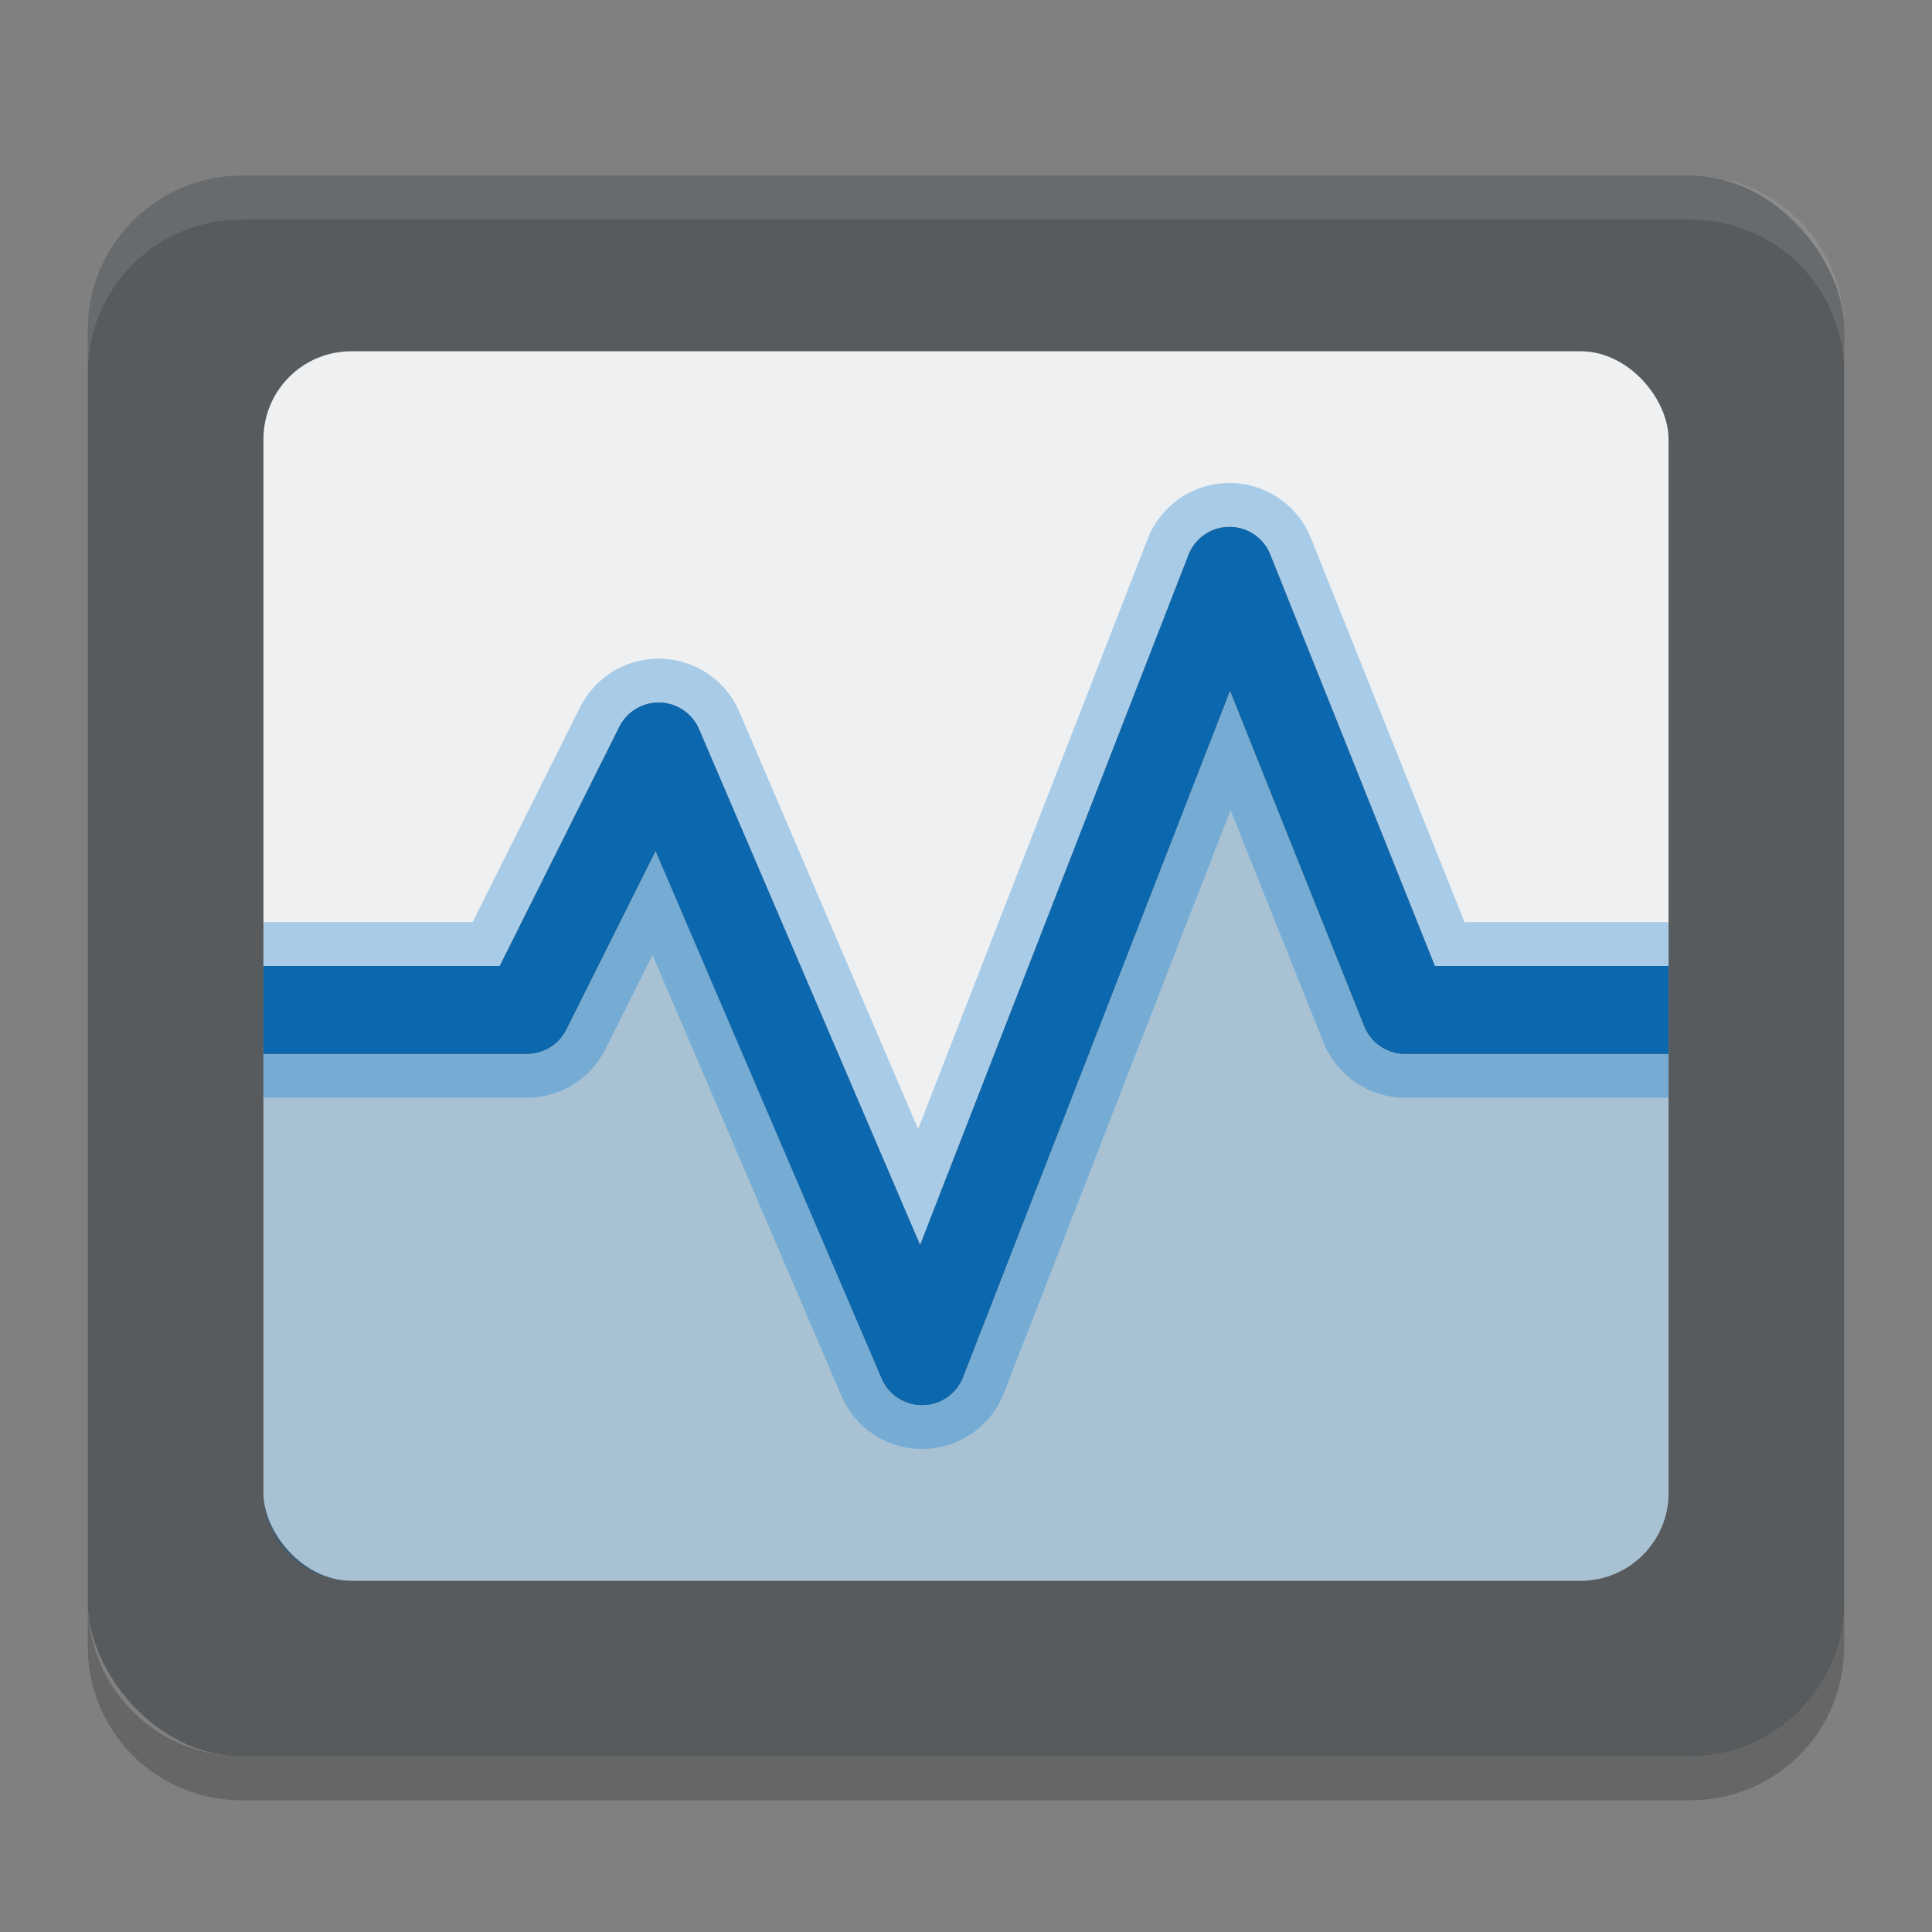 <svg width="22" height="22" version="1" xmlns="http://www.w3.org/2000/svg">
 <rect width="100%" height="100%" fill="#808080" stroke="none"/>
 <defs>
  <style id="current-color-scheme" type="text/css">.ColorScheme-Text {
            color:#31363b;
        }
        .ColorScheme-Background {
            color:#eff0f1;
        }
        .ColorScheme-Highlight {
            color:#0078d4;
        }</style>
 </defs>
 <path d="m1 18.25v0.5c0 0.97 0.78 1.75 1.75 1.75h16.5c0.97 0 1.75-0.78 1.75-1.75v-0.5c0 0.97-0.78 1.75-1.75 1.75h-16.5c-0.97 0-1.75-0.78-1.75-1.75z" style="opacity:.2"/>
 <rect class="ColorScheme-Text" x="1" y="2" width="20" height="18" rx="1.75" ry="1.75" style="fill:currentColor;opacity:.5"/>
 <rect class="ColorScheme-Background" x="3" y="4" width="16" height="14" rx="1" ry="1" style="fill:currentColor"/>
 <path class="ColorScheme-Text" d="m14 6.5-3.5 9-3-7-1.5 3h-3v5.5c0 0.554 0.446 1 1 1h14c0.554 0 1-0.446 1-1v-5.5h-3z" style="fill:currentColor;opacity:.15"/>
 <path class="ColorScheme-Highlight" d="m14 6.5-3.5 9-3-7-1.5 3h-3v5.5c0 0.554 0.446 1 1 1h14c0.554 0 1-0.446 1-1v-5.5h-3z" style="fill:currentColor;opacity:.2"/>
 <path class="ColorScheme-Highlight" d="m3 11.5h3l1.5-3 3 7 3.5-9 2 5h3" style="fill:none;opacity:.3;stroke-linejoin:round;stroke-width:2;stroke:currentColor"/>
 <path class="ColorScheme-Text" d="m3 11.5h3l1.5-3 3 7 3.5-9 2 5h3" style="fill:none;stroke-linejoin:round;stroke-width:1px;stroke:currentColor"/>
 <path class="ColorScheme-Highlight" d="m3 11.5h3l1.5-3 3 7 3.5-9 2 5h3" style="fill:none;opacity:.75;stroke-linejoin:round;stroke-width:1px;stroke:currentColor"/>
 <path d="m2.75 2c-0.97 0-1.75 0.78-1.75 1.75v0.5c0-0.97 0.78-1.75 1.75-1.75h16.5c0.97 0 1.75 0.78 1.75 1.75v-0.5c0-0.97-0.78-1.75-1.75-1.75h-16.5z" style="fill:#fff;opacity:.1"/>
</svg>
